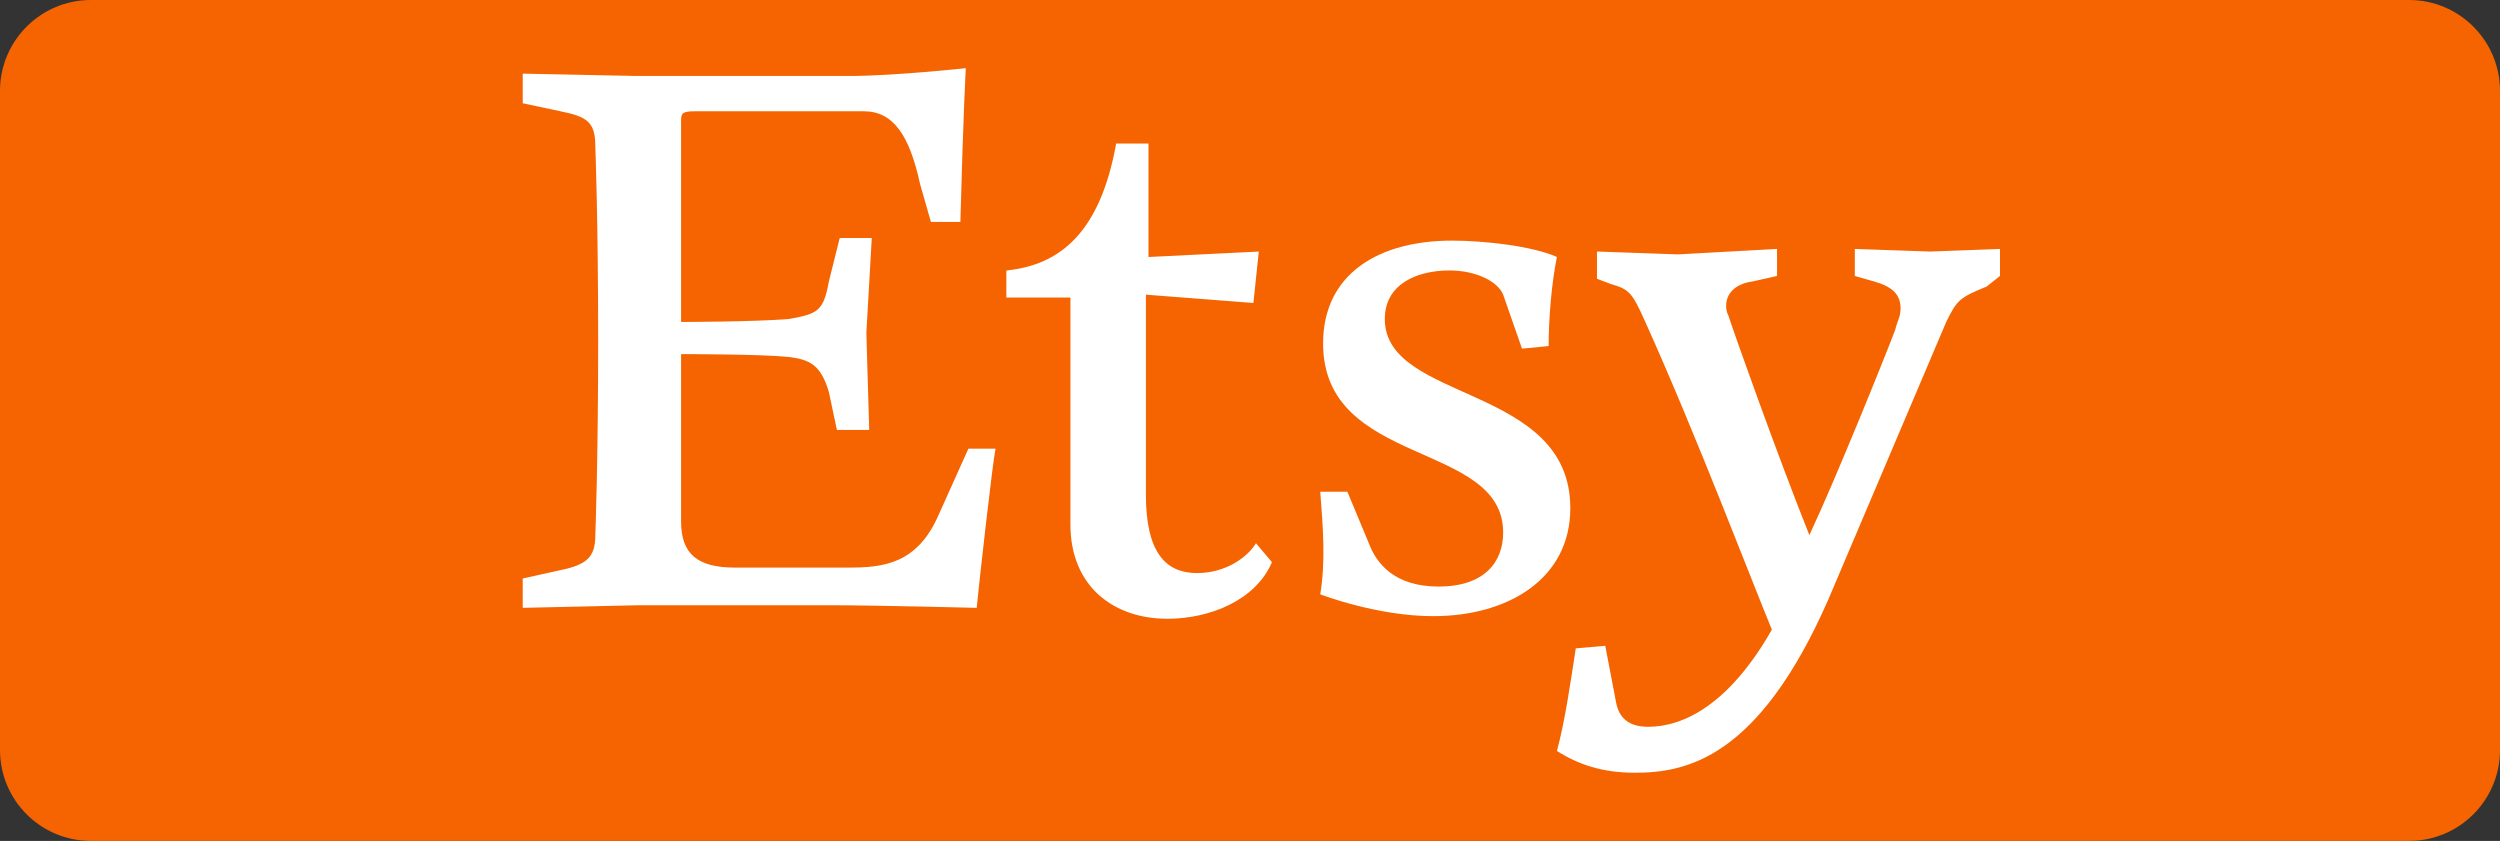 <svg width="110" height="37" viewBox="0 0 110 37" fill="none" xmlns="http://www.w3.org/2000/svg">
<rect x="0" y="0" width="110" height="37" fill="#333333" stroke="none"/>
<path d="M0 4C0 1.791 1.791 0 4 0H106C108.209 0 110 1.791 110 4V33C110 35.209 108.209 37 106 37H4C1.791 37 0 35.209 0 33V4Z" fill="#F56400"/>
<path d="M29.968 5.377V14.165C29.968 14.165 33.049 14.165 34.697 14.039C35.994 13.811 36.233 13.685 36.471 12.382L36.948 10.473H38.358L38.12 14.644L38.245 18.918H36.823L36.471 17.249C36.119 16.062 35.642 15.82 34.697 15.706C33.516 15.581 29.968 15.581 29.968 15.581V22.951C29.968 24.368 30.684 24.974 32.333 24.974H37.301C38.836 24.974 40.369 24.848 41.325 22.597L42.61 19.74H43.803C43.678 20.334 43.087 25.568 42.974 26.745C42.974 26.745 38.483 26.631 36.596 26.631H28.081L23 26.745V25.454L24.649 25.088C25.842 24.848 26.194 24.494 26.194 23.545C26.194 23.545 26.319 20.334 26.319 14.985C26.319 9.649 26.194 6.437 26.194 6.437C26.194 5.374 25.842 5.134 24.649 4.894L23 4.543V3.24L27.968 3.342H37.426C39.313 3.342 42.495 3 42.495 3C42.495 3 42.382 5.011 42.257 9.765H40.96L40.483 8.096C40.017 5.959 39.312 4.896 38.005 4.896H30.571C29.968 4.897 29.968 5.011 29.968 5.377ZM49.111 6.314H50.533V11.308L55.387 11.068L55.149 13.331L50.42 12.965V21.765C50.42 24.256 51.249 25.215 52.671 25.215C53.955 25.215 54.91 24.495 55.262 23.902L55.966 24.735C55.262 26.393 53.261 27.226 51.362 27.226C49.01 27.226 47.099 25.809 47.099 23.078V13.09H44.279V11.902C46.645 11.662 48.407 10.233 49.111 6.314ZM59.285 21.637L60.228 23.9C60.58 24.848 61.41 25.809 63.297 25.809C65.309 25.809 66.139 24.735 66.139 23.432C66.139 19.386 58.216 20.576 58.216 15.112C58.216 12.028 60.694 10.587 63.888 10.587C65.309 10.587 67.435 10.827 68.503 11.306C68.265 12.494 68.14 14.037 68.14 15.226L66.968 15.341L66.139 12.964C65.9 12.382 64.946 11.9 63.774 11.9C62.353 11.9 60.932 12.494 60.932 14.037C60.932 17.718 69.094 16.894 69.094 22.357C69.094 25.454 66.377 27.111 63.058 27.111C60.58 27.111 58.091 26.151 58.091 26.151C58.329 24.734 58.216 23.192 58.091 21.637H59.285ZM68.505 33.042C68.857 31.739 69.096 30.083 69.334 28.528L70.631 28.414L71.108 30.905C71.221 31.499 71.574 31.979 72.518 31.979C74.053 31.979 76.065 31.031 77.963 27.705C77.122 25.682 74.644 19.157 72.393 14.163C71.802 12.85 71.689 12.734 70.869 12.494L70.267 12.266V11.067L73.825 11.193L78.19 10.953V12.142L77.122 12.382C76.292 12.496 75.951 12.964 75.951 13.445C75.951 13.571 75.951 13.685 76.064 13.925C76.291 14.644 78.19 19.982 79.612 23.546C80.783 21.055 83.034 15.468 83.386 14.519C83.511 14.039 83.625 13.925 83.625 13.571C83.625 12.965 83.272 12.611 82.453 12.383L81.612 12.142V10.954L84.931 11.068L88 10.954V12.142L87.409 12.61C86.228 13.09 86.103 13.204 85.635 14.163L80.441 26.39C77.36 33.406 74.166 34 71.926 34C70.505 34.002 69.438 33.636 68.505 33.042Z" fill="white"/>
</svg>
